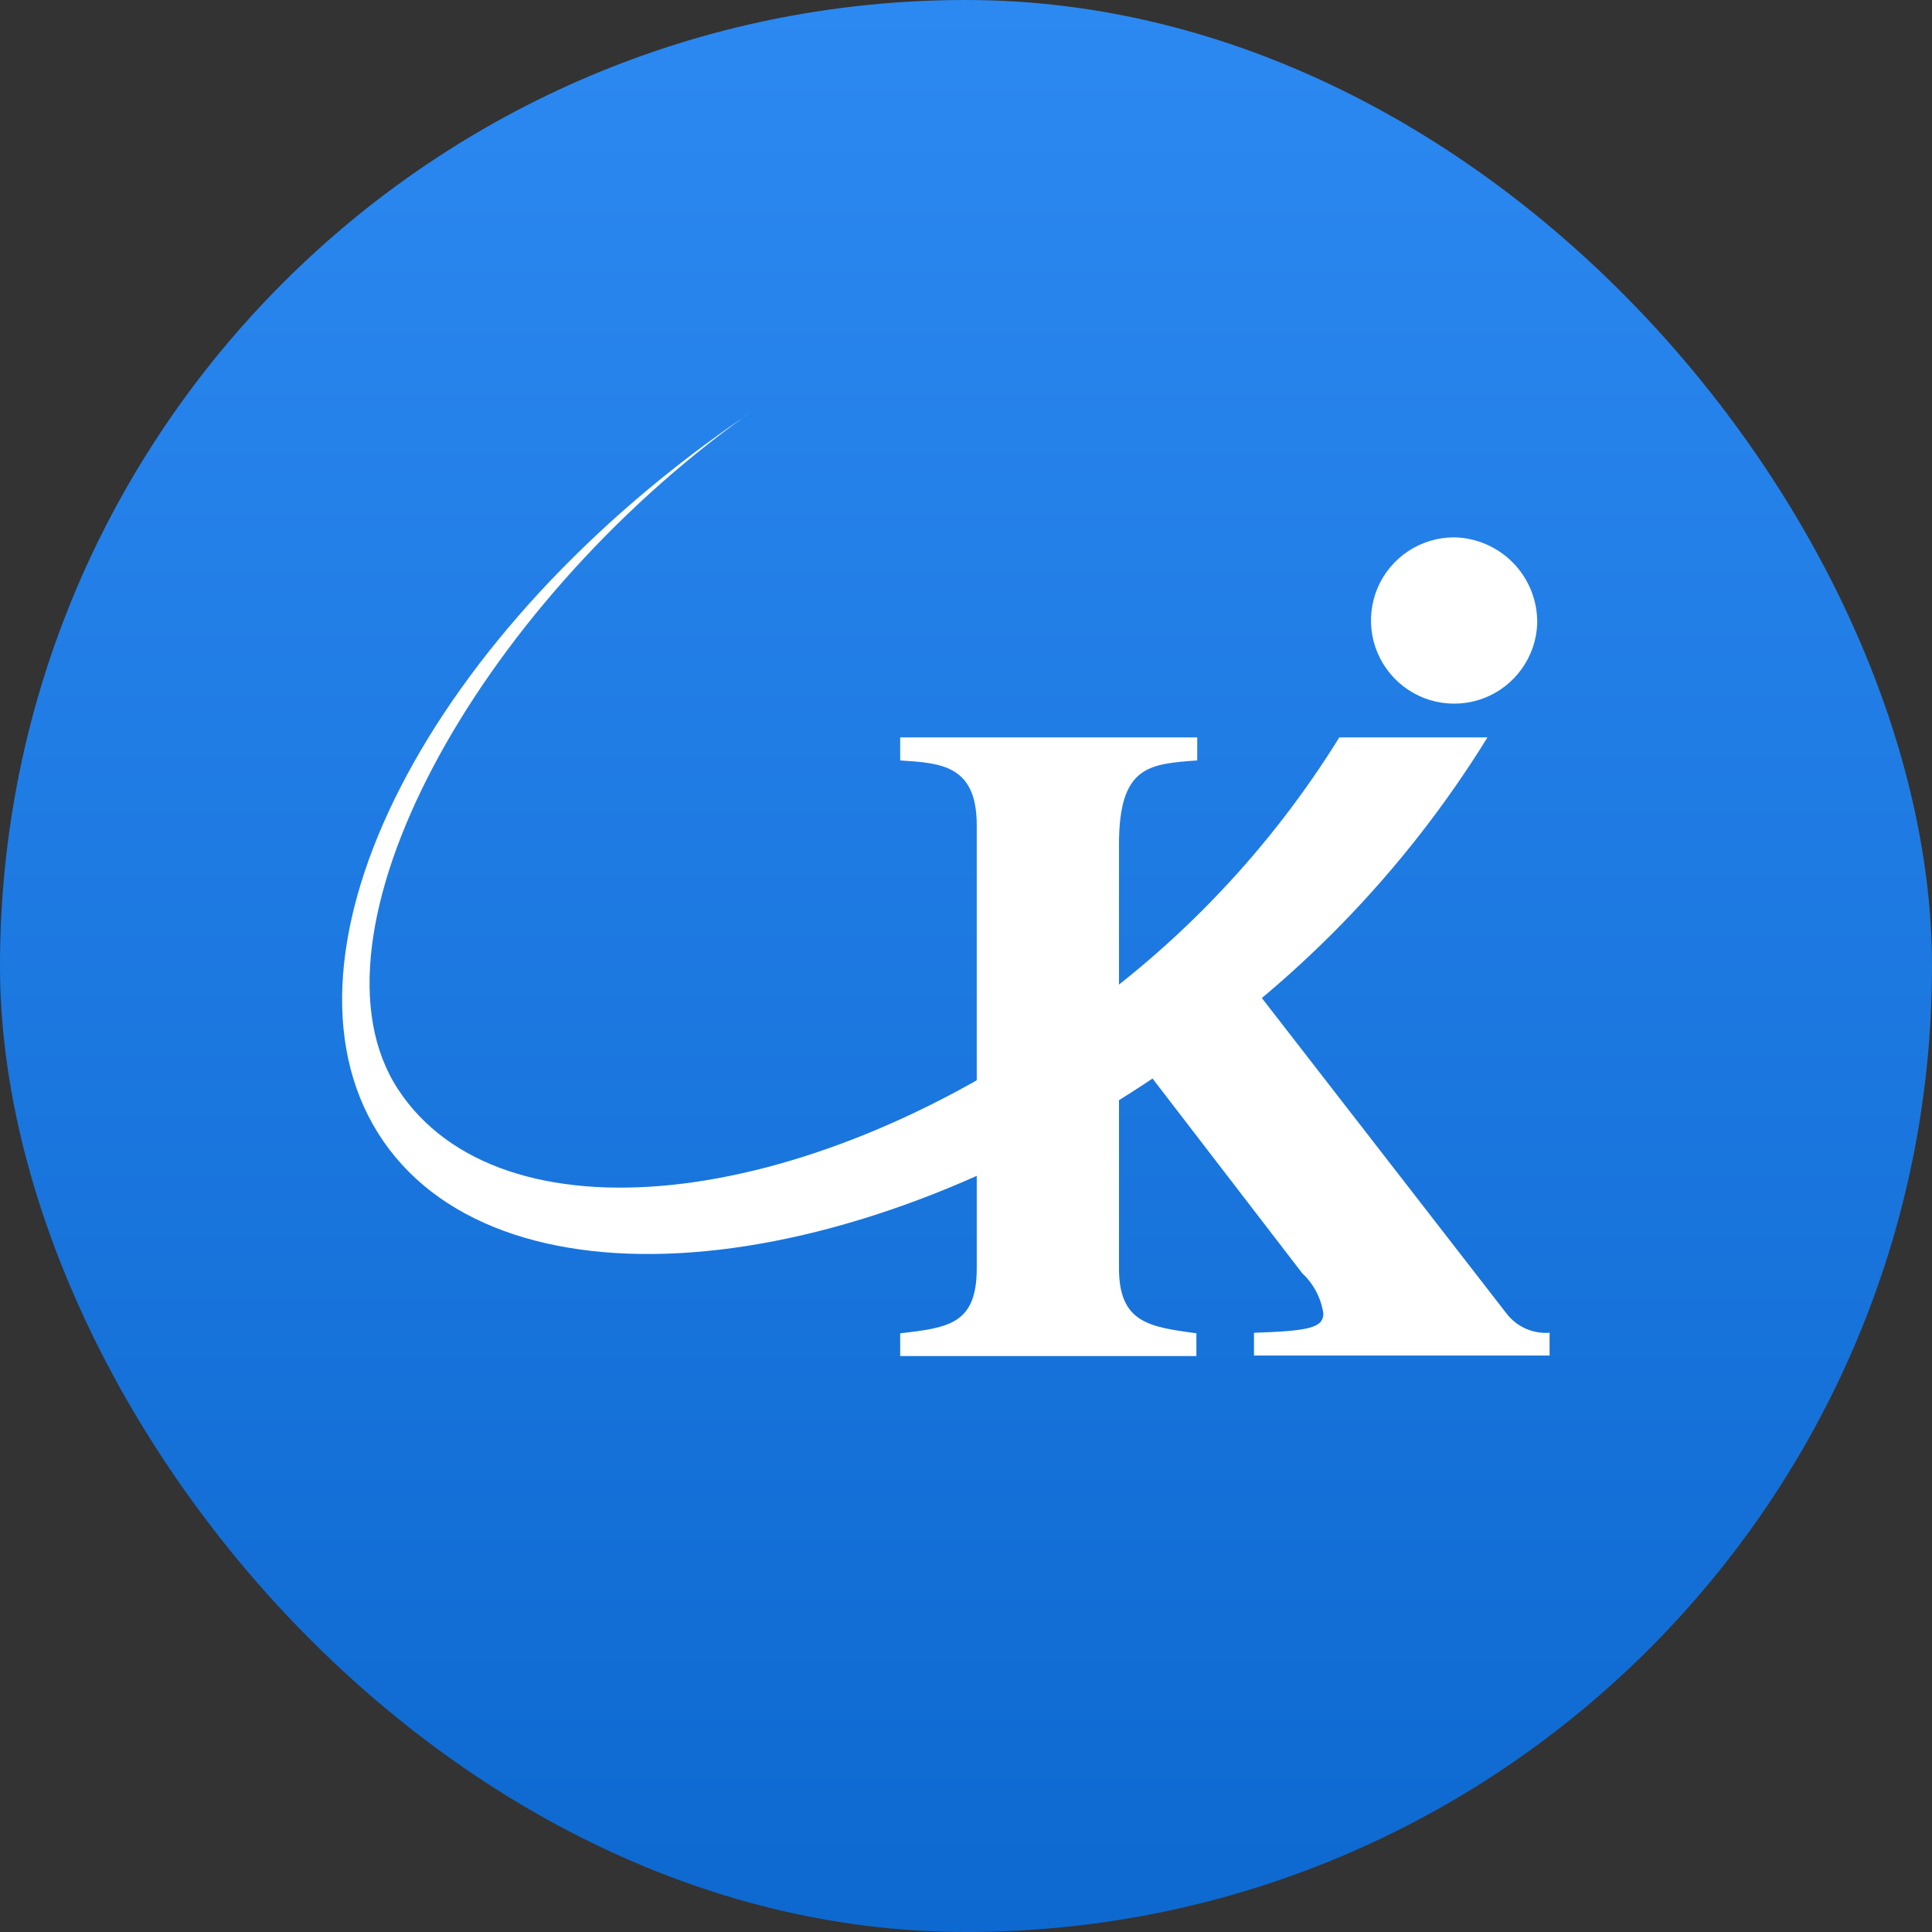 <svg width="32" height="32" viewBox="0 0 32 32" fill="none" xmlns="http://www.w3.org/2000/svg">
<rect x="0" y="0" width="32" height="32" fill="#333333" stroke="none"/>
<rect width="32" height="32" rx="16" fill="url(#paint0_linear_1454_136033)"/>
<path d="M20.512 16.03L24.953 21.756C25.036 21.865 25.145 21.95 25.269 22.006C25.394 22.061 25.53 22.085 25.666 22.075V22.452H20.77V22.075C21.663 22.045 21.919 21.997 21.919 21.756C21.881 21.501 21.759 21.266 21.57 21.09L18.926 17.651L18.534 18.032V21.007C18.534 21.917 19.045 21.977 19.816 22.084V22.461H14.91V22.084C15.711 21.991 16.178 21.932 16.178 21.007V13.668C16.178 12.669 15.583 12.639 14.91 12.595V12.214H19.83V12.595C19.03 12.654 18.534 12.684 18.534 13.987V17.229" fill="white"/>
<path d="M25.461 10.331C25.451 10.601 25.361 10.862 25.203 11.081C25.046 11.3 24.827 11.469 24.574 11.565C24.322 11.661 24.047 11.68 23.783 11.621C23.519 11.562 23.279 11.426 23.092 11.231C22.905 11.036 22.779 10.791 22.73 10.525C22.682 10.259 22.712 9.985 22.818 9.736C22.924 9.488 23.101 9.276 23.327 9.127C23.552 8.979 23.817 8.9 24.087 8.9C24.459 8.908 24.812 9.063 25.07 9.331C25.328 9.599 25.468 9.959 25.461 10.331V10.331Z" fill="white"/>
<path d="M12.373 6.872C7.111 10.441 4.377 15.763 6.263 18.77C8.149 21.777 13.944 21.349 19.203 17.788C21.402 16.352 23.257 14.449 24.637 12.214H22.183C21.045 14.051 19.544 15.637 17.772 16.875C13.28 20.091 8.277 20.602 6.596 18.047C4.916 15.492 7.893 10.075 12.37 6.872H12.373Z" fill="white"/>
<defs>
<linearGradient id="paint0_linear_1454_136033" x1="16" y1="0" x2="16" y2="32" gradientUnits="userSpaceOnUse">
<stop stop-color="#2C89F1"/>
<stop offset="1" stop-color="#0D69D0"/>
</linearGradient>
</defs>
</svg>
